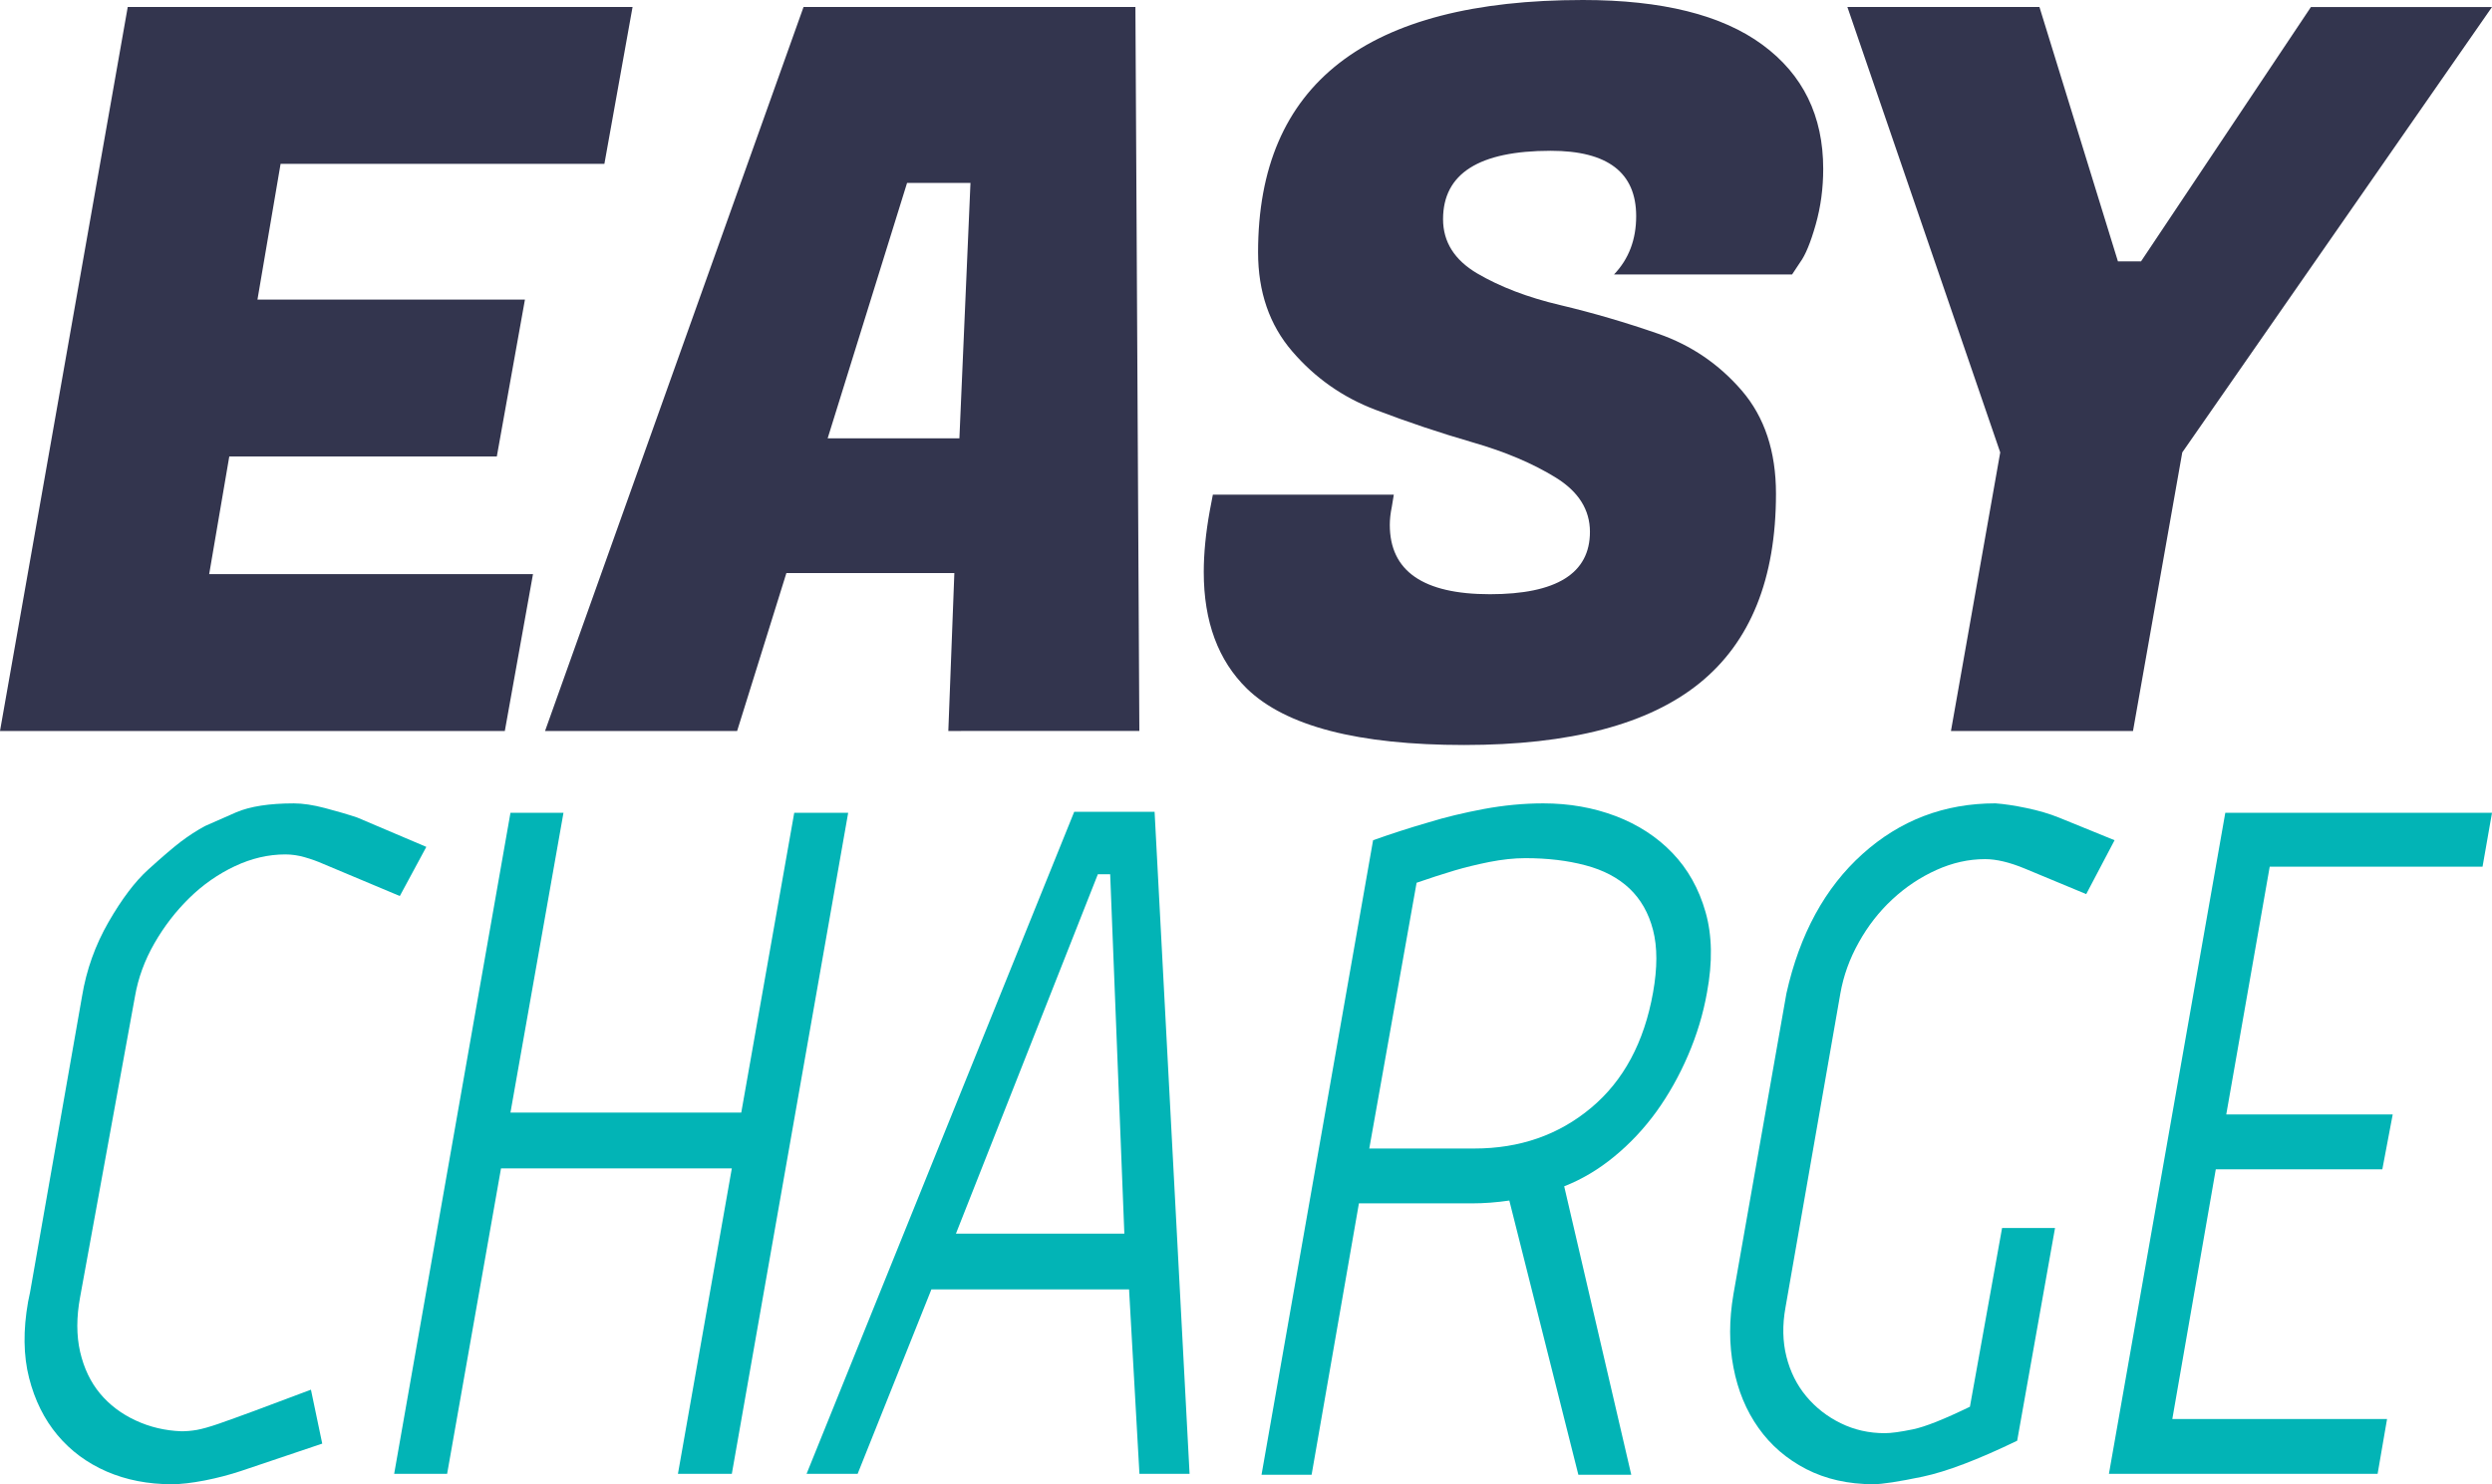 <?xml version="1.0" encoding="utf-8"?>
<!-- Generator: Adobe Illustrator 16.0.0, SVG Export Plug-In . SVG Version: 6.00 Build 0)  -->
<!DOCTYPE svg PUBLIC "-//W3C//DTD SVG 1.1//EN" "http://www.w3.org/Graphics/SVG/1.1/DTD/svg11.dtd">
<svg version="1.1" id="Capa_1" xmlns="http://www.w3.org/2000/svg" xmlns:xlink="http://www.w3.org/1999/xlink" x="0px" y="0px"
	 width="380.042px" height="226.387px" viewBox="0 0 380.042 226.387" enable-background="new 0 0 380.042 226.387"
	 xml:space="preserve">
<g>
	<g>
		<g>
			<path fill="#33354E" d="M76.988,111.495H0L19.481,1.069h76.987l-4.295,23.927H42.791l-3.527,20.701h40.792l-4.288,23.927H34.967
				l-3.066,17.943h49.383L76.988,111.495z"/>
			<path fill="#33354E" d="M144.624,111.495l0.919-24.086h-25.615l-7.513,24.086H83.123L122.544,1.069h50.612l0.601,110.425H144.624
				z M138.331,27.905l-12.109,38.953h20.091l1.688-38.953H138.331z"/>
			<path fill="#33354E" d="M211.951,80.054c0,7.054,5.083,10.58,15.266,10.58c10.165,0,15.256-3.172,15.256-9.511
				c0-3.376-1.741-6.134-5.215-8.281c-3.482-2.148-7.689-3.934-12.657-5.365c-4.95-1.433-9.918-3.094-14.867-4.985
				c-4.968-1.892-9.185-4.853-12.657-8.893c-3.483-4.039-5.216-9.077-5.216-15.114C191.86,12.825,208.372,0,241.394,0
				c12.065,0,21.195,2.271,27.383,6.823c6.188,4.543,9.272,10.854,9.272,18.933c0,2.971-0.38,5.808-1.149,8.512
				c-0.77,2.714-1.556,4.632-2.378,5.755l-1.219,1.838h-27.154c2.246-2.351,3.376-5.313,3.376-8.892c0-6.646-4.348-9.97-13.028-9.97
				c-10.942,0-16.423,3.474-16.423,10.43c0,3.474,1.75,6.24,5.216,8.282c3.482,2.041,7.699,3.659,12.657,4.825
				c4.959,1.177,9.943,2.635,14.956,4.376c5.002,1.741,9.245,4.622,12.728,8.662c3.474,4.039,5.215,9.28,5.215,15.725
				c0,12.984-3.889,22.619-11.658,28.903c-7.77,6.293-19.737,9.432-35.887,9.432c-16.157,0-27.197-2.855-33.128-8.583
				c-4.393-4.295-6.594-10.227-6.594-17.793c0-2.863,0.309-5.984,0.919-9.351l0.469-2.458h27.595l-0.301,1.838
				C212.048,78.313,211.951,79.233,211.951,80.054z"/>
			<path fill="#33354E" d="M326.514,39.873l25.915-38.803h27.613l-47.235,67.937l-7.513,42.488h-27.764l7.514-42.488L281.736,1.069
				h29.291l11.969,38.803H326.514z"/>
		</g>
	</g>
	<g>
		<g>
			<path fill="#02B4B6" d="M12.219,197.832c-0.571,3.076-0.571,5.862,0,8.367c0.58,2.497,1.591,4.614,3.032,6.347
				c1.441,1.73,3.243,3.093,5.415,4.104c2.162,1.011,4.482,1.564,6.996,1.661c0.764,0,1.555-0.069,2.373-0.211
				c0.817-0.15,1.924-0.457,3.322-0.94c1.389-0.483,3.19-1.134,5.406-1.95c2.206-0.819,5.097-1.899,8.657-3.244l1.723,8.227
				l-12.392,4.175c-1.741,0.581-3.587,1.063-5.555,1.451c-1.979,0.378-3.64,0.57-4.984,0.57c-3.647,0-6.971-0.65-9.95-1.942
				c-2.98-1.3-5.484-3.146-7.497-5.555c-2.021-2.407-3.463-5.317-4.333-8.728c-0.869-3.41-0.913-7.286-0.149-11.609l0.299-1.442
				l7.928-45.149c0.668-4.043,2.021-7.813,4.043-11.329c2.021-3.507,4.035-6.179,6.056-8.007c2.118-1.916,3.77-3.34,4.974-4.254
				c1.204-0.913,2.435-1.705,3.683-2.382c1.055-0.476,2.638-1.169,4.755-2.093c2.119-0.903,5.053-1.361,8.798-1.361
				c1.354,0,2.936,0.238,4.763,0.72c1.829,0.483,3.463,0.959,4.905,1.442l10.529,4.474l-4.042,7.496l-11.681-4.903
				c-0.871-0.387-1.802-0.721-2.813-1.011c-1.011-0.291-1.995-0.432-2.962-0.432c-2.593,0-5.167,0.599-7.717,1.802
				c-2.548,1.205-4.852,2.813-6.917,4.835c-2.066,2.021-3.85,4.324-5.334,6.917c-1.495,2.602-2.479,5.299-2.962,8.086
				L12.219,197.832z"/>
			<path fill="#02B4B6" d="M85.933,123.977l-8.085,45.721h35.199l8.078-45.721h8.226l-17.745,100.829h-8.218l8.218-46.592h-35.2
				l-8.218,46.592h-8.077l17.737-100.829H85.933z"/>
			<path fill="#02B4B6" d="M130.792,224.806h-7.787l40.816-100.979h12.26l5.335,100.979h-7.646l-1.582-28.135h-30.146
				L130.792,224.806z M169.307,133.354h-1.881l-21.639,54.81h25.682L169.307,133.354z"/>
			<path fill="#02B4B6" d="M238.547,180.948l10.23,43.999h-8.069l-10.529-41.829c-1.933,0.283-3.849,0.432-5.774,0.432h-17.164
				l-7.216,41.397h-7.638l17.015-96.786c2.69-0.958,5.528-1.881,8.508-2.742c2.506-0.773,5.292-1.441,8.367-2.022
				c3.076-0.57,6.108-0.86,9.089-0.86c3.938,0,7.628,0.65,11.038,1.942c3.41,1.3,6.293,3.172,8.648,5.624
				c2.355,2.453,4.044,5.46,5.054,9.019c1.012,3.56,1.081,7.646,0.22,12.261c-0.579,3.269-1.547,6.469-2.892,9.589
				c-1.344,3.129-2.953,5.984-4.825,8.587c-1.881,2.594-4.025,4.878-6.425,6.846C243.786,178.382,241.237,179.893,238.547,180.948z
				 M232.623,130.894c-1.723,0-3.551,0.202-5.476,0.579c-1.924,0.387-3.699,0.819-5.335,1.302c-1.934,0.579-3.849,1.204-5.774,1.871
				l-7.216,40.536h16.014c6.926,0,12.868-2.065,17.815-6.206c4.948-4.13,8.096-10.001,9.448-17.595c0.669-3.753,0.669-6.926,0-9.519
				c-0.668-2.602-1.881-4.711-3.603-6.346c-1.731-1.636-3.973-2.813-6.715-3.534C239.04,131.253,235.99,130.894,232.623,130.894z"/>
			<path fill="#02B4B6" d="M280.664,151.531l-8.367,47.883c-0.491,2.699-0.439,5.194,0.141,7.506
				c0.581,2.304,1.582,4.325,3.024,6.056c1.449,1.732,3.199,3.103,5.273,4.113c2.057,1.011,4.298,1.513,6.706,1.513
				c0.957,0,2.381-0.194,4.254-0.58c1.872-0.379,4.781-1.538,8.728-3.454l4.904-27.264h8.076l-5.773,32.448
				c-5.96,2.883-10.768,4.712-14.415,5.484c-3.665,0.765-6.169,1.151-7.505,1.151c-3.851,0-7.261-0.772-10.248-2.303
				c-2.971-1.538-5.406-3.629-7.278-6.274c-1.881-2.646-3.154-5.723-3.823-9.237c-0.677-3.508-0.677-7.234,0-11.181l8.077-45.861
				c2.021-9.044,5.89-16.137,11.611-21.278c5.721-5.142,12.472-7.717,20.268-7.717c1.344,0.098,2.926,0.334,4.765,0.72
				c1.817,0.379,3.453,0.862,4.895,1.442l8.507,3.463l-4.324,8.218l-9.369-3.894c-2.311-0.958-4.323-1.441-6.063-1.441
				c-2.496,0-4.974,0.554-7.427,1.661c-2.452,1.107-4.685,2.594-6.707,4.474c-2.021,1.871-3.727,4.061-5.115,6.557
				C282.071,146.24,281.138,148.833,280.664,151.531z"/>
			<path fill="#02B4B6" d="M380.042,123.977l-1.441,8.217h-32.459l-6.627,37.793H364.9l-1.583,8.368h-25.4l-6.628,38.084h32.749
				l-1.442,8.367h-40.975l17.746-100.829H380.042z"/>
		</g>
	</g>
</g>
</svg>
